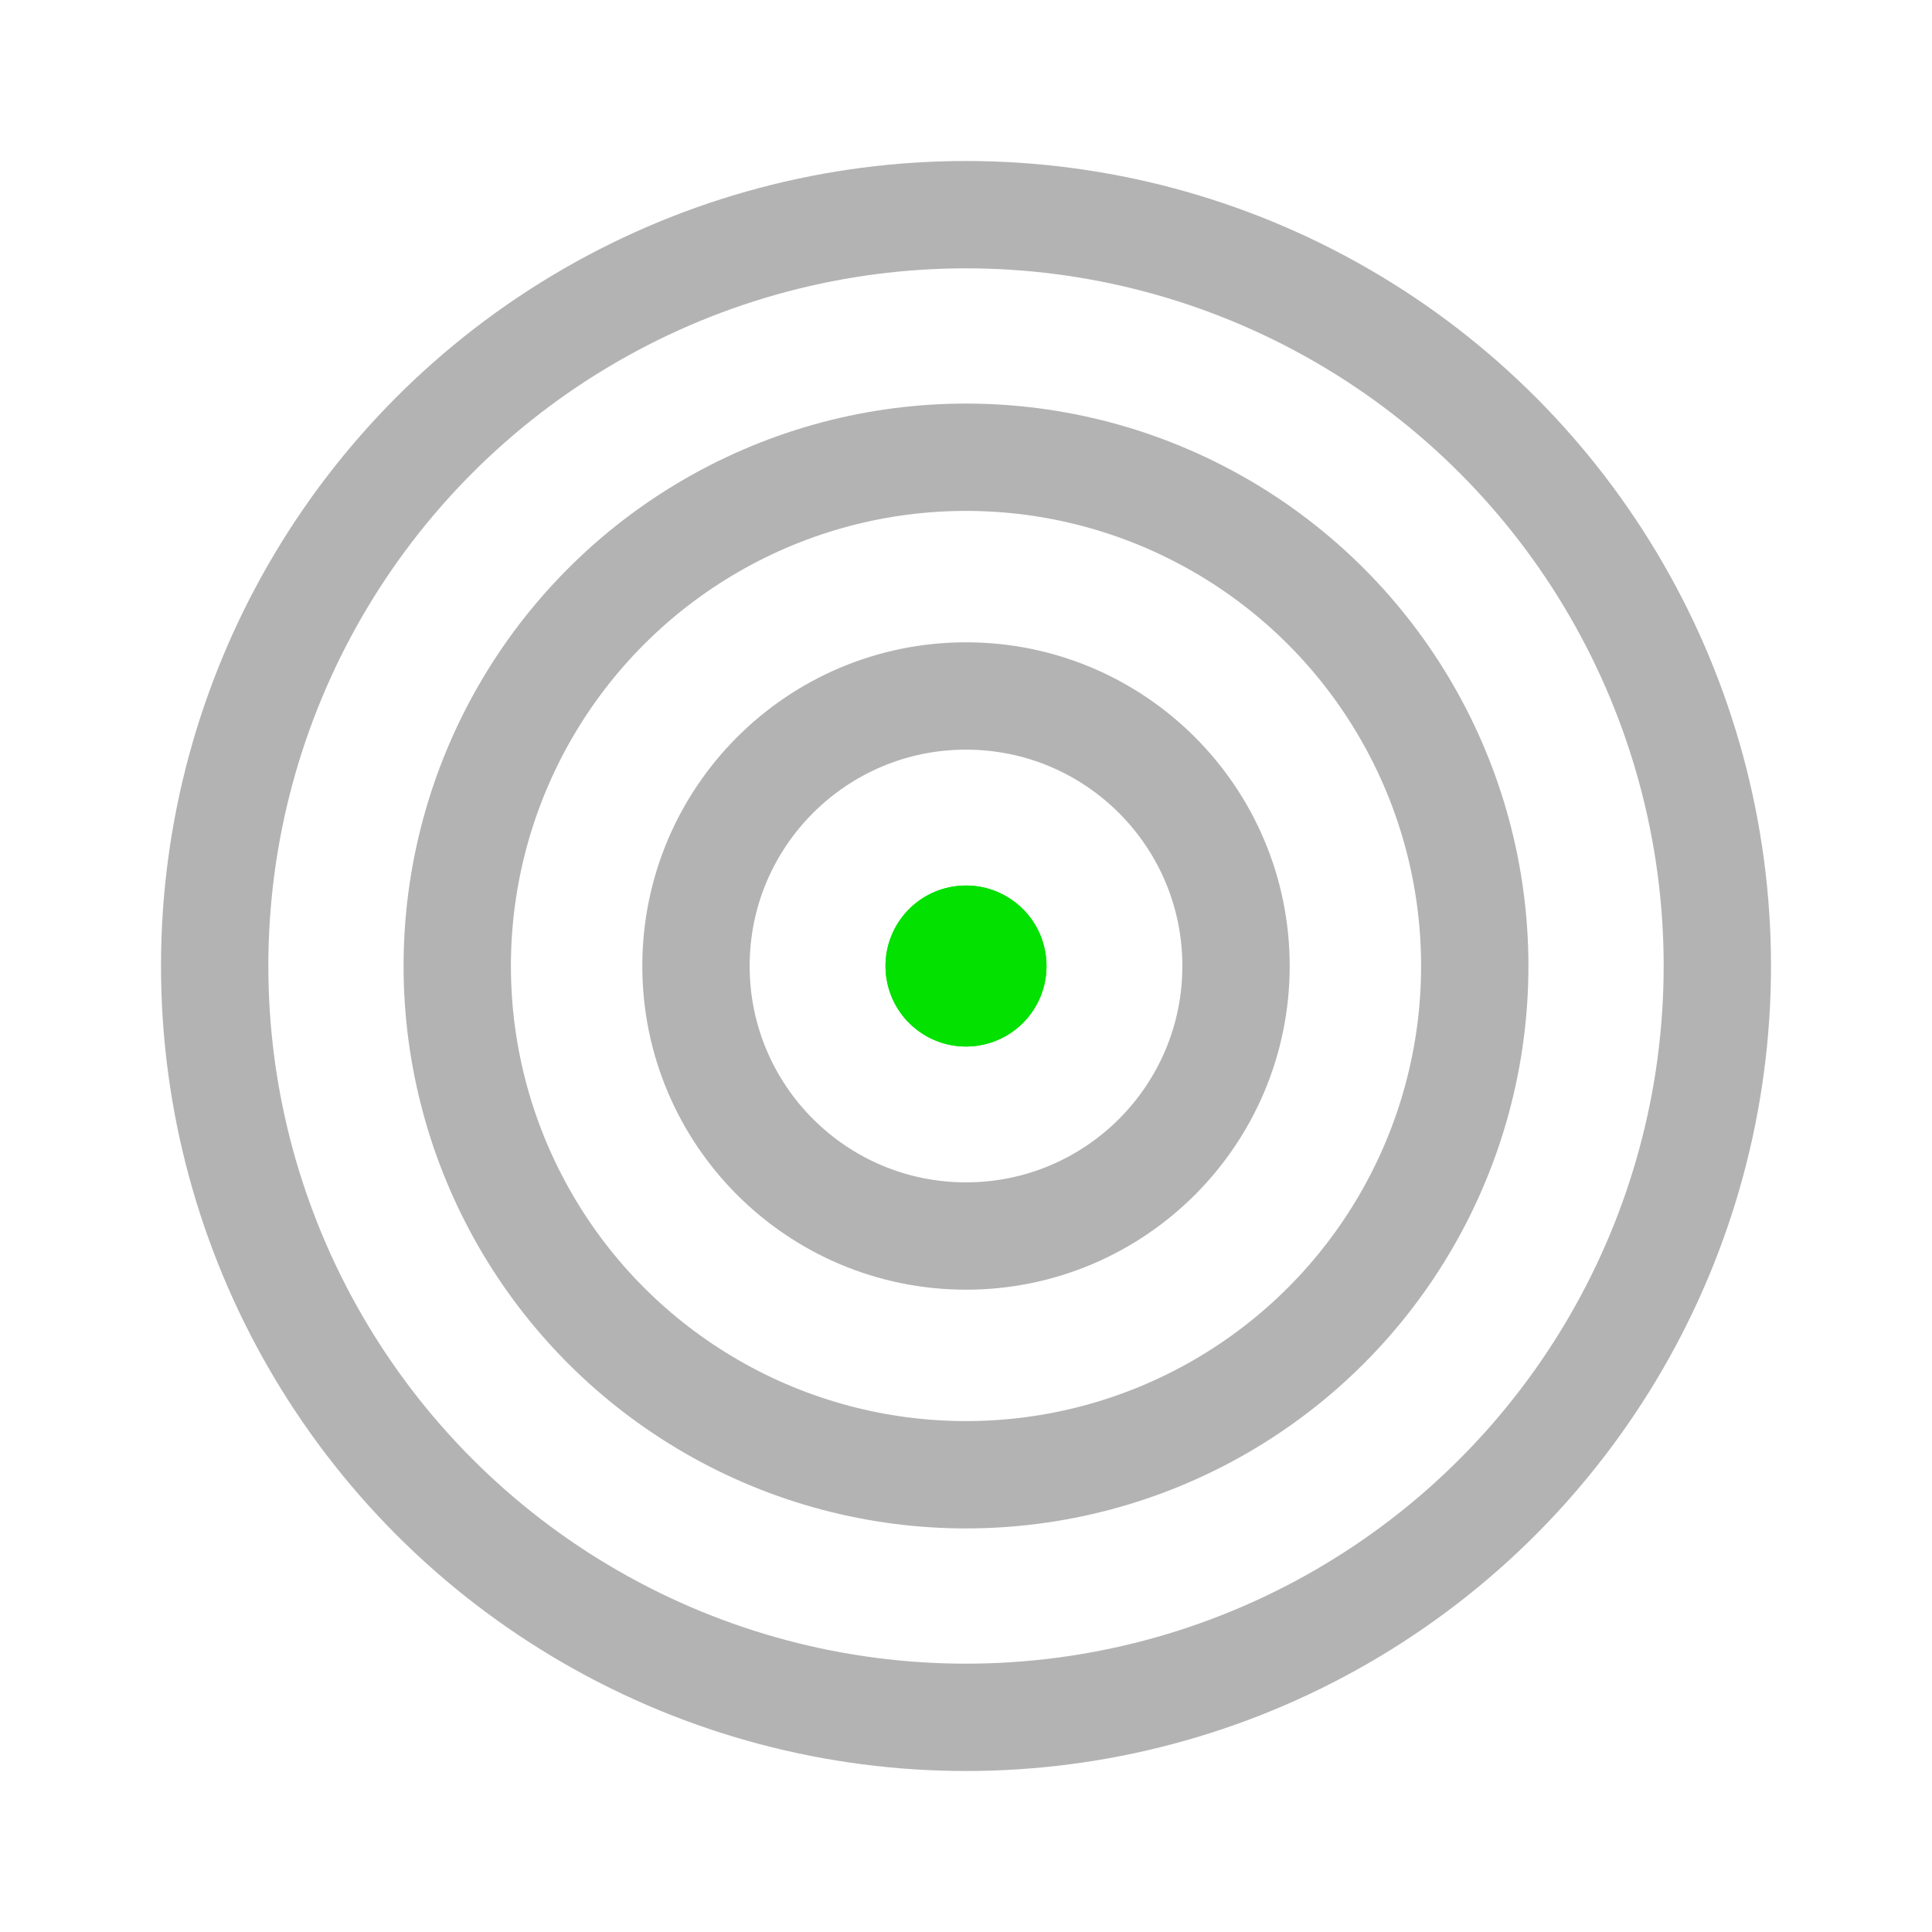<?xml version="1.0" encoding="UTF-8" standalone="no"?>
<svg
   xmlns:osb="http://www.openswatchbook.org/uri/2009/osb"
   xmlns:dc="http://purl.org/dc/elements/1.1/"
   xmlns:cc="http://creativecommons.org/ns#"
   xmlns:rdf="http://www.w3.org/1999/02/22-rdf-syntax-ns#"
   xmlns:svg="http://www.w3.org/2000/svg"
   xmlns="http://www.w3.org/2000/svg"
   xmlns:sodipodi="http://sodipodi.sourceforge.net/DTD/sodipodi-0.dtd"
   xmlns:inkscape="http://www.inkscape.org/namespaces/inkscape"
   inkscape:version="1.0 (4035a4fb49, 2020-05-01)"
   sodipodi:docname="Retention_b.svg"
   id="svg17"
   version="1.1"
   viewBox="0 0 126 126">
  <sodipodi:namedview
     inkscape:current-layer="Artwork"
     inkscape:window-maximized="1"
     inkscape:window-y="-11"
     inkscape:window-x="-11"
     inkscape:cy="55.2825"
     inkscape:cx="92.295"
     inkscape:zoom="6.3492063"
     showgrid="false"
     id="namedview19"
     inkscape:window-height="1586"
     inkscape:window-width="2880"
     inkscape:pageshadow="2"
     inkscape:pageopacity="0"
     guidetolerance="10"
     gridtolerance="10"
     objecttolerance="10"
     borderopacity="1"
     bordercolor="#666666"
     pagecolor="#ffffff"
     inkscape:document-rotation="0">
    <inkscape:grid
       type="xygrid"
       id="grid839" />
  </sodipodi:namedview>
  <defs
     id="defs4">
    <linearGradient
       osb:paint="solid"
       id="linearGradient2806">
      <stop
         id="stop2804"
         offset="0"
         style="stop-color:#03e100;stop-opacity:1;" />
    </linearGradient>
    <inkscape:perspective
       id="perspective846"
       inkscape:persp3d-origin="63 : 42 : 1"
       inkscape:vp_z="126 : 63 : 1"
       inkscape:vp_y="0 : 1000 : 0"
       inkscape:vp_x="0 : 63 : 1"
       sodipodi:type="inkscape:persp3d" />
    <style
       id="style2">.cls-1{fill:#03e100;}.cls-2{fill:none;stroke:#1d252c;stroke-linejoin:round;stroke-width:7px;}</style>
  </defs>
  <g
     id="Artwork">
    <circle
       id="circle6"
       transform="translate(-9.28 10.91) rotate(-9.22)"
       r="5.25"
       cy="63"
       cx="63"
       class="cls-1" />
    <circle
       id="circle8"
       transform="translate(-9.28 10.91) rotate(-9.22)"
       r="5.25"
       cy="63"
       cx="63"
       class="cls-1" />
    <circle
       style="stroke:#b3b3b3;stroke-opacity:1"
       id="circle10"
       r="49"
       cy="63"
       cx="63"
       class="cls-2" />
    <circle
       style="stroke:#b3b3b3;stroke-opacity:1"
       id="circle12"
       r="33.18"
       cy="63"
       cx="63"
       class="cls-2" />
    <circle
       style="fill:#cccccc;fill-opacity:0;stroke:#b3b3b3;stroke-opacity:1"
       id="circle14"
       cy="63"
       cx="63"
       class="cls-2"
       r="17.61" />
  </g>
</svg>
